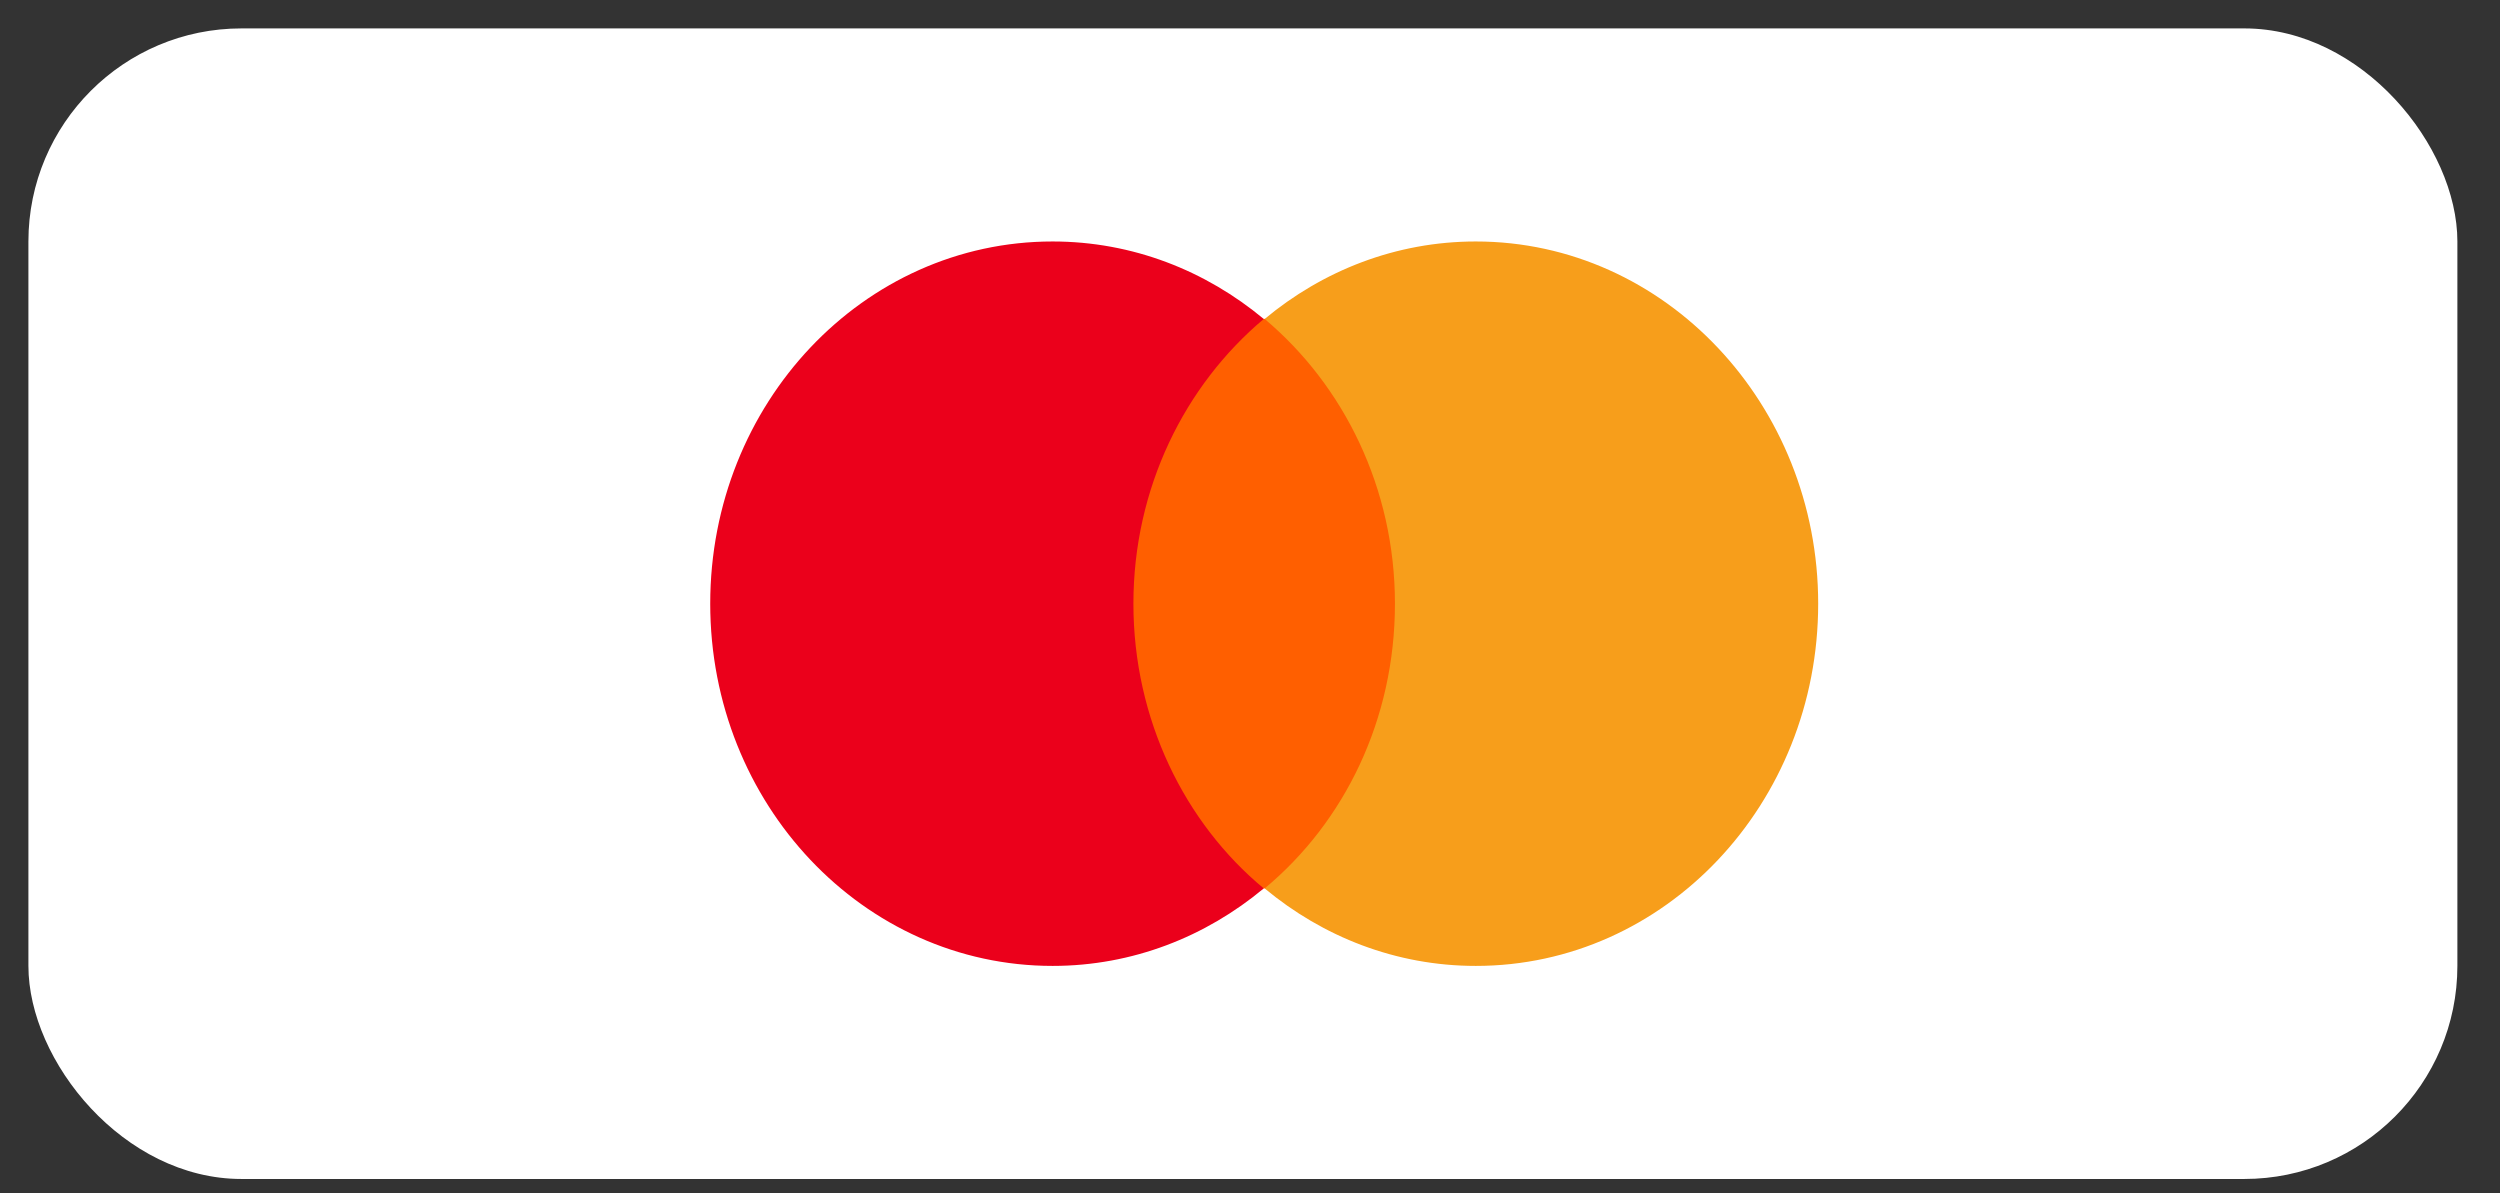 <svg width="44" height="21" viewBox="0 0 44 21" fill="none" xmlns="http://www.w3.org/2000/svg">
<rect x="0" y="0" width="44" height="21" fill="#333333" stroke="none"/>
<rect x="0.5" y="0.5" width="42.75" height="20.25" rx="3.75" fill="white"/>
<g clip-path="url(#clip0_1066_2136)">
<path d="M19.614 5.613H24.886V15.636H19.614V5.613Z" fill="#FF5F00"/>
<path d="M19.948 10.625C19.948 8.589 20.852 6.782 22.242 5.614C21.221 4.764 19.932 4.25 18.526 4.25C15.195 4.25 12.5 7.101 12.5 10.625C12.5 14.149 15.195 17 18.526 17C19.932 17 21.221 16.486 22.242 15.636C20.852 14.485 19.948 12.662 19.948 10.625Z" fill="#EB001B"/>
<path d="M32 10.625C32 14.149 29.305 17 25.974 17C24.568 17 23.279 16.486 22.258 15.636C23.664 14.468 24.551 12.662 24.551 10.625C24.551 8.589 23.648 6.782 22.258 5.614C23.279 4.764 24.568 4.25 25.974 4.25C29.305 4.25 32 7.119 32 10.625Z" fill="#F79E1B"/>
</g>
<defs>
<clipPath id="clip0_1066_2136">
<rect width="19.5" height="12.75" fill="white" transform="translate(12.5 4.25)"/>
</clipPath>
</defs>
</svg>
